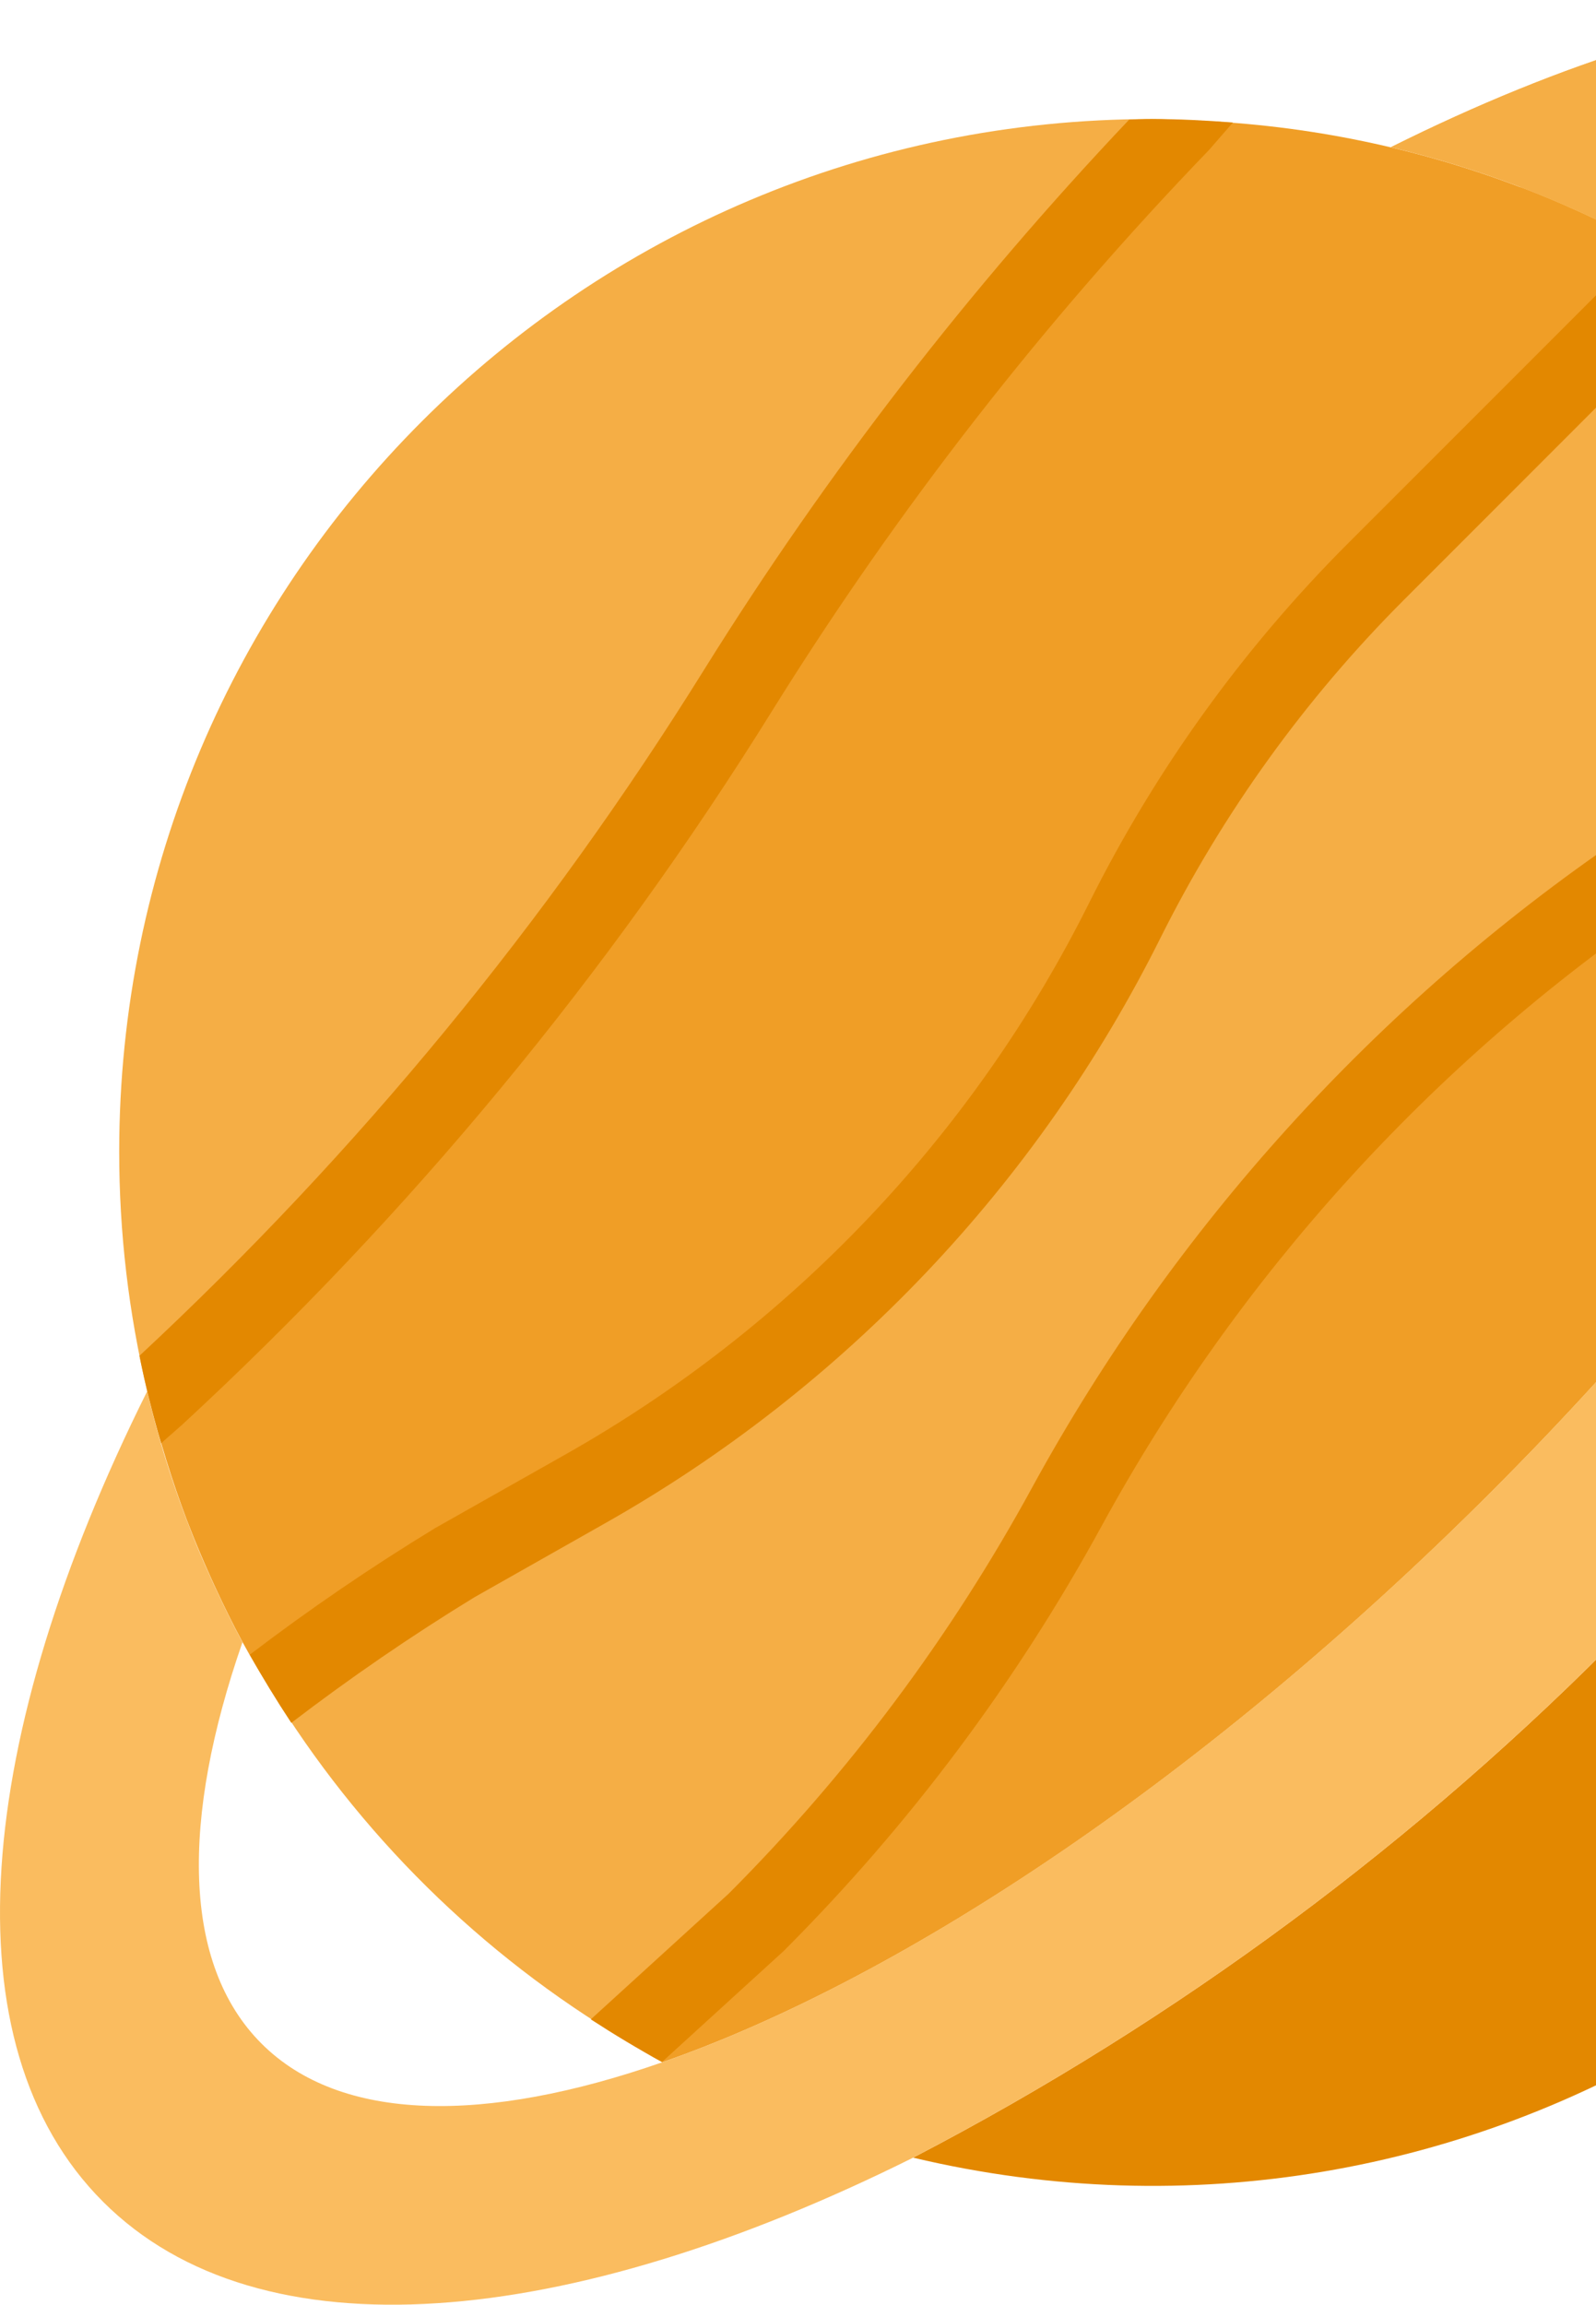 <svg xmlns="http://www.w3.org/2000/svg" fill="none" viewBox="0 0 363 524"><path fill="#E38800" d="M370.162 370.121C322.705 418.587 267.865 459.224 207.69 490.528C333.898 520.53 460.532 442.538 490.534 316.33C499.025 280.599 499.025 243.376 490.527 207.645C459.24 267.824 418.614 322.66 370.162 370.121Z"/><path fill="#F09E26" d="M132.839 338.609C185.782 308.694 228.602 263.67 255.805 209.281C270.488 179.92 289.811 153.107 313.021 129.89L379.477 63.452L382.593 60.532C379.548 58.725 376.549 56.828 373.422 55.111C369.314 52.899 365.12 50.827 360.876 48.87C360.071 48.487 359.258 48.136 358.453 47.768C354.495 45.961 350.505 44.307 346.437 42.744L345.463 42.429C320.98 33.139 295.104 28.026 268.935 27.324L268.165 28.226C230.295 67.499 196.679 110.655 167.883 156.993C131.104 216.141 86.513 270.057 35.323 317.278L34.078 318.381C36.318 327.549 39.109 336.577 42.434 345.412C42.559 345.738 42.695 346.063 42.813 346.385C44.377 350.443 46.066 354.444 47.837 358.395C48.198 359.196 48.56 360.012 48.939 360.814C50.9 365.061 52.968 369.262 55.184 373.363C57.141 376.978 59.292 380.492 61.435 384.006C74.915 373.696 88.925 364.113 103.407 355.267L132.839 338.609Z"/><path fill="#F5AE45" d="M167.876 156.944C196.668 110.607 230.284 67.451 268.155 28.178L268.924 27.276C266.631 27.222 264.344 27.068 262.032 27.068C132.335 27.022 27.165 132.117 27.111 261.814C27.104 280.172 29.251 298.458 33.498 316.31C33.67 317.005 33.896 317.674 34.067 318.379L35.316 317.277C86.513 270.034 131.097 216.1 167.876 156.944Z"/><path fill="#F09E26" d="M418.052 167.814L373.704 197.973C319.179 235.039 274.27 284.564 242.704 342.449C223.724 377.268 199.856 409.177 171.823 437.228L142.426 464.023C145.135 465.641 147.847 467.337 150.627 468.847C205.646 449.674 274.624 403.737 339.183 339.179C403.742 274.62 449.682 205.606 468.851 150.587C466.035 145.363 463.026 140.267 459.819 135.29C446.601 147.009 432.652 157.877 418.052 167.814Z"/><path fill="#F5AE45" d="M242.716 342.445C274.281 284.563 319.191 235.038 373.712 197.969L418.063 167.813C432.663 157.865 446.601 147.008 459.82 135.289C440.171 104.743 413.737 79.15 382.576 60.496L379.477 63.448L313.039 129.885C289.83 153.106 270.506 179.919 255.824 209.28C228.613 263.665 185.79 308.693 132.84 338.605L103.364 355.266C88.907 364.109 74.922 373.703 61.471 384.001C81.535 416.88 109.344 444.334 142.462 463.983L171.823 437.223C199.857 409.183 223.725 377.263 242.716 342.445Z"/><path fill="#FABC5F" d="M500.582 23.455C464.851 -12.315 394.953 -5.745 316.346 33.464C326.236 35.804 335.959 38.785 345.463 42.388L346.419 42.771C350.477 44.331 354.477 46.002 358.435 47.792C359.24 48.164 360.053 48.515 360.858 48.894C365.102 50.862 369.296 52.923 373.404 55.138C413.726 41.089 446.583 41.386 464.579 59.411C482.575 77.436 482.901 110.264 468.852 150.586C449.682 205.605 403.742 274.608 339.183 339.138C274.624 403.672 205.646 449.637 150.628 468.846C110.309 482.902 77.449 482.594 59.453 464.573C41.457 446.548 41.124 413.684 55.144 373.362C52.933 369.261 50.871 365.06 48.9 360.813C48.52 360.011 48.159 359.195 47.798 358.394C45.99 354.443 44.319 350.442 42.777 346.384C42.659 346.062 42.523 345.737 42.398 345.411C38.791 335.914 35.81 326.195 33.47 316.311C-5.739 394.908 -12.306 464.806 23.418 500.536C59.138 536.267 129.082 529.69 207.69 490.528C267.868 459.223 322.704 418.587 370.162 370.12C418.614 322.663 459.24 267.823 490.526 207.644C529.746 129.037 536.302 59.139 500.582 23.455Z"/><path fill="#E38800" d="M175.573 161.678C204.14 115.763 237.455 73.004 274.993 34.085L280.415 27.852C274.335 27.383 268.219 27.064 262.032 27.064C260.279 27.064 258.55 27.157 256.818 27.2C220.501 65.508 188.13 107.372 160.204 152.163C124.463 209.64 81.263 262.122 31.72 308.23C33.066 314.979 34.737 321.603 36.651 328.105L41.457 323.879C93.244 276.088 138.361 221.531 175.573 161.678Z"/><path fill="#E38800" d="M137.355 346.455C191.887 315.702 235.956 269.329 263.9 213.308C278.139 184.806 296.886 158.787 319.427 136.264L385.664 70.016L390.58 65.4C385.356 61.976 380.01 58.723 374.506 55.713L373.089 57.052L306.641 123.489C282.737 147.386 262.844 174.987 247.74 205.224C221.413 258.028 179.882 301.735 128.484 330.728L98.998 347.389C84.445 356.242 70.367 365.854 56.815 376.181C59.771 381.474 62.924 386.641 66.255 391.683C79.628 381.456 93.512 371.926 107.869 363.145L137.355 346.455Z"/><path fill="#E38800" d="M250.656 346.756C281.599 290.185 325.514 241.75 378.8 205.433L423.148 175.231C437.605 165.347 451.436 154.576 464.572 142.996C461.491 137.764 458.22 132.669 454.76 127.709C441.559 139.464 427.603 150.35 412.985 160.287L368.638 190.482C312.986 228.417 267.117 279.009 234.793 338.1C216.3 372.034 193.054 403.149 165.754 430.495L134.375 459.087C139.642 462.512 145.039 465.765 150.582 468.763L178.229 443.56C206.867 414.918 231.258 382.315 250.656 346.756Z"/><path fill="#F5AE45" d="M316.346 33.464C326.236 35.804 335.959 38.785 345.463 42.388L346.419 42.771C350.477 44.331 354.478 46.002 358.435 47.792C359.24 48.164 360.053 48.515 360.858 48.894C365.102 50.862 369.296 52.923 373.404 55.138C408.251 42.997 437.458 41.63 456.395 53.106C473.93 46.267 491.8 40.331 509.95 35.335C507.259 31.052 504.114 27.069 500.582 23.455C464.851 -12.315 394.953 -5.745 316.346 33.464Z"/></svg>